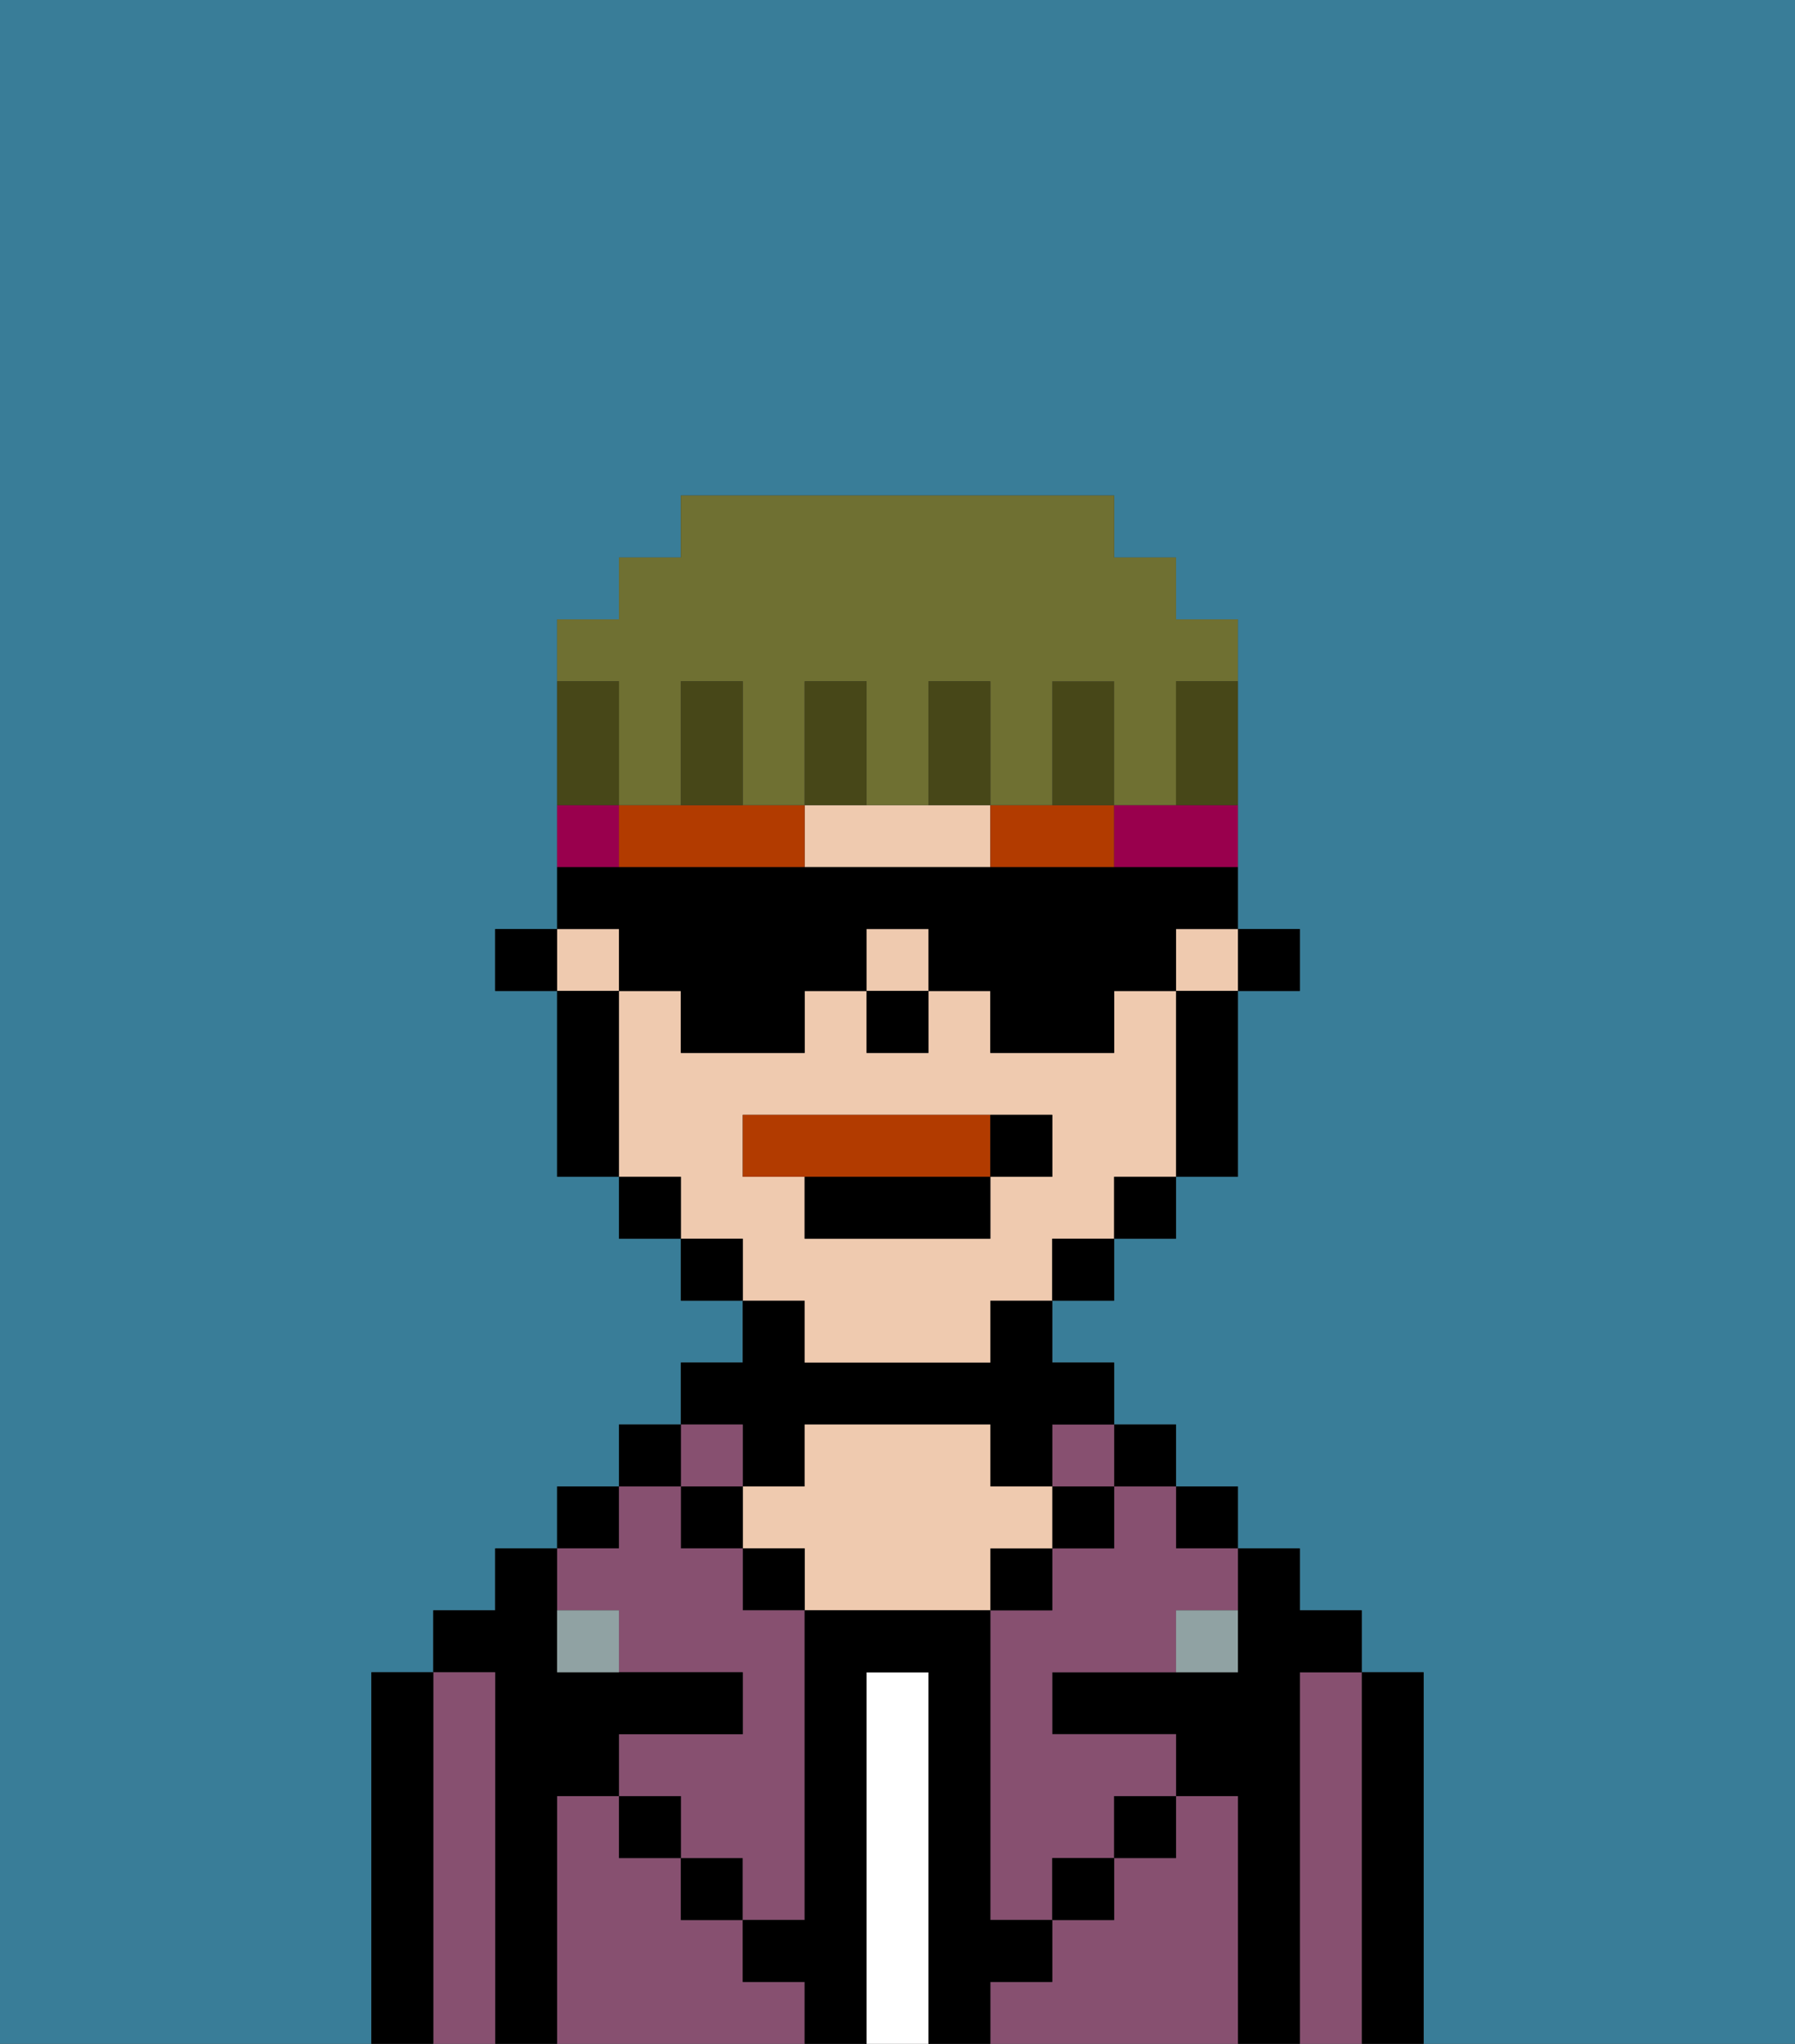 <svg xmlns="http://www.w3.org/2000/svg" viewBox="0 0 29 33"><rect x="0" y="0" width="29" height="33" fill="#333333" stroke="none"/><defs><style>polygon,rect,path{shape-rendering:crispedges;}.fb257-1{fill:#397d98;}.fb257-2{fill:#000000;}.fb257-3{fill:#875070;}.fb257-4{fill:#ffffff;}.fb257-5{fill:#efcaaf;}.fb257-6{fill:#90a2a3;}.fb257-7{fill:#b23b00;}.fb257-8{fill:#b23b00;}.fb257-9{fill:#99004d;}.fb257-10{fill:#474718;}.fb257-11{fill:#6f7032;}</style></defs><path class="fb257-1" d="M0,33H6V27H7V26H8V25H9V24h1V23h1V22h1V21H11V20H10V19H9V16H8V15H9V10h1V9h1V8h7V9h1v1h1v5h1v1H20v3H19v1H18v1H17v1h1v1h1v1h1v1h1v1h1v1h1v6h6V0H0Z"/><path class="fb257-2" d="M23,27H22v6h1V27Z"/><path class="fb257-3" d="M22,27H21v6h1V27Z"/><path class="fb257-2" d="M21,27h1V26H21V25H20v2H17v1h2v1h1v4h1V27Z"/><rect class="fb257-2" x="19" y="24" width="1" height="1"/><path class="fb257-3" d="M20,29H19v1H18v1H17v1H16v1h4V29Z"/><rect class="fb257-2" x="18" y="23" width="1" height="1"/><path class="fb257-3" d="M18,25H17v1H16v5h1V30h1V29h1V28H17V27h2V26h1V25H19V24H18Z"/><rect class="fb257-3" x="17" y="23" width="1" height="1"/><rect class="fb257-2" x="17" y="24" width="1" height="1"/><rect class="fb257-2" x="18" y="29" width="1" height="1"/><rect class="fb257-2" x="16" y="25" width="1" height="1"/><path class="fb257-4" d="M15,27H14v6h1V27Z"/><path class="fb257-2" d="M12,24h1V23h3v1h1V23h1V22H17V21H16v1H13V21H12v1H11v1h1Z"/><path class="fb257-5" d="M17,25V24H16V23H13v1H12v1h1v1h3V25Z"/><rect class="fb257-2" x="12" y="25" width="1" height="1"/><path class="fb257-3" d="M12,32V31H11V30H10V29H9v4h4V32Z"/><rect class="fb257-3" x="11" y="23" width="1" height="1"/><rect class="fb257-2" x="11" y="24" width="1" height="1"/><rect class="fb257-2" x="11" y="30" width="1" height="1"/><rect class="fb257-2" x="10" y="23" width="1" height="1"/><rect class="fb257-2" x="9" y="24" width="1" height="1"/><path class="fb257-3" d="M10,26v1h2v1H10v1h1v1h1v1h1V26H12V25H11V24H10v1H9v1Z"/><path class="fb257-2" d="M9,29h1V28h2V27H9V25H8v1H7v1H8v6H9V29Z"/><path class="fb257-3" d="M8,27H7v6H8V27Z"/><path class="fb257-2" d="M7,27H6v6H7V27Z"/><rect class="fb257-2" x="10" y="29" width="1" height="1"/><rect class="fb257-2" x="17" y="30" width="1" height="1"/><path class="fb257-2" d="M17,32V31H16V26H13v5H12v1h1v1h1V27h1v6h1V32Z"/><path class="fb257-6" d="M9,26v1h1V26Z"/><path class="fb257-6" d="M19,27h1V26H19Z"/><rect class="fb257-2" x="20" y="15" width="1" height="1"/><path class="fb257-5" d="M15,13H13v1h3V13Z"/><rect class="fb257-5" x="19" y="15" width="1" height="1"/><rect class="fb257-5" x="14" y="15" width="1" height="1"/><rect class="fb257-5" x="9" y="15" width="1" height="1"/><path class="fb257-5" d="M13,22h3V21h1V20h1V19h1V16H18v1H16V16H15v1H14V16H13v1H11V16H10v3h1v1h1v1h1Zm-1-3V18h5v1H16v1H13V19Z"/><path class="fb257-2" d="M19,17v2h1V16H19Z"/><rect class="fb257-2" x="18" y="19" width="1" height="1"/><rect class="fb257-2" x="17" y="20" width="1" height="1"/><rect class="fb257-2" x="11" y="20" width="1" height="1"/><rect class="fb257-2" x="10" y="19" width="1" height="1"/><path class="fb257-2" d="M10,16H9v3h1V16Z"/><rect class="fb257-2" x="8" y="15" width="1" height="1"/><rect class="fb257-2" x="14" y="16" width="1" height="1"/><path class="fb257-7" d="M12,13H10v1h3V13Z"/><path class="fb257-7" d="M17,13H16v1h2V13Z"/><path class="fb257-8" d="M16,19V18H12v1h4Z"/><path class="fb257-2" d="M13,20h3V19H13Z"/><path class="fb257-2" d="M17,19V18H16v1Z"/><path class="fb257-9" d="M18,13v1h2V13H18Z"/><path class="fb257-9" d="M10,13H9v1h1Z"/><path class="fb257-2" d="M10,16h1v1h2V16h1V15h1v1h1v1h2V16h1V15h1V14H9v1h1Z"/><path class="fb257-10" d="M18,12V11H17v2h1Z"/><path class="fb257-11" d="M10,12v1h1V11h1v2h1V11h1v2h1V11h1v2h1V11h1v2h1V11h1V10H19V9H18V8H11V9H10v1H9v1h1Z"/><path class="fb257-10" d="M16,12V11H15v2h1Z"/><path class="fb257-10" d="M14,12V11H13v2h1Z"/><path class="fb257-10" d="M12,12V11H11v2h1Z"/><path class="fb257-10" d="M10,12V11H9v2h1Z"/><path class="fb257-10" d="M19,12v1h1V11H19Z"/></svg>